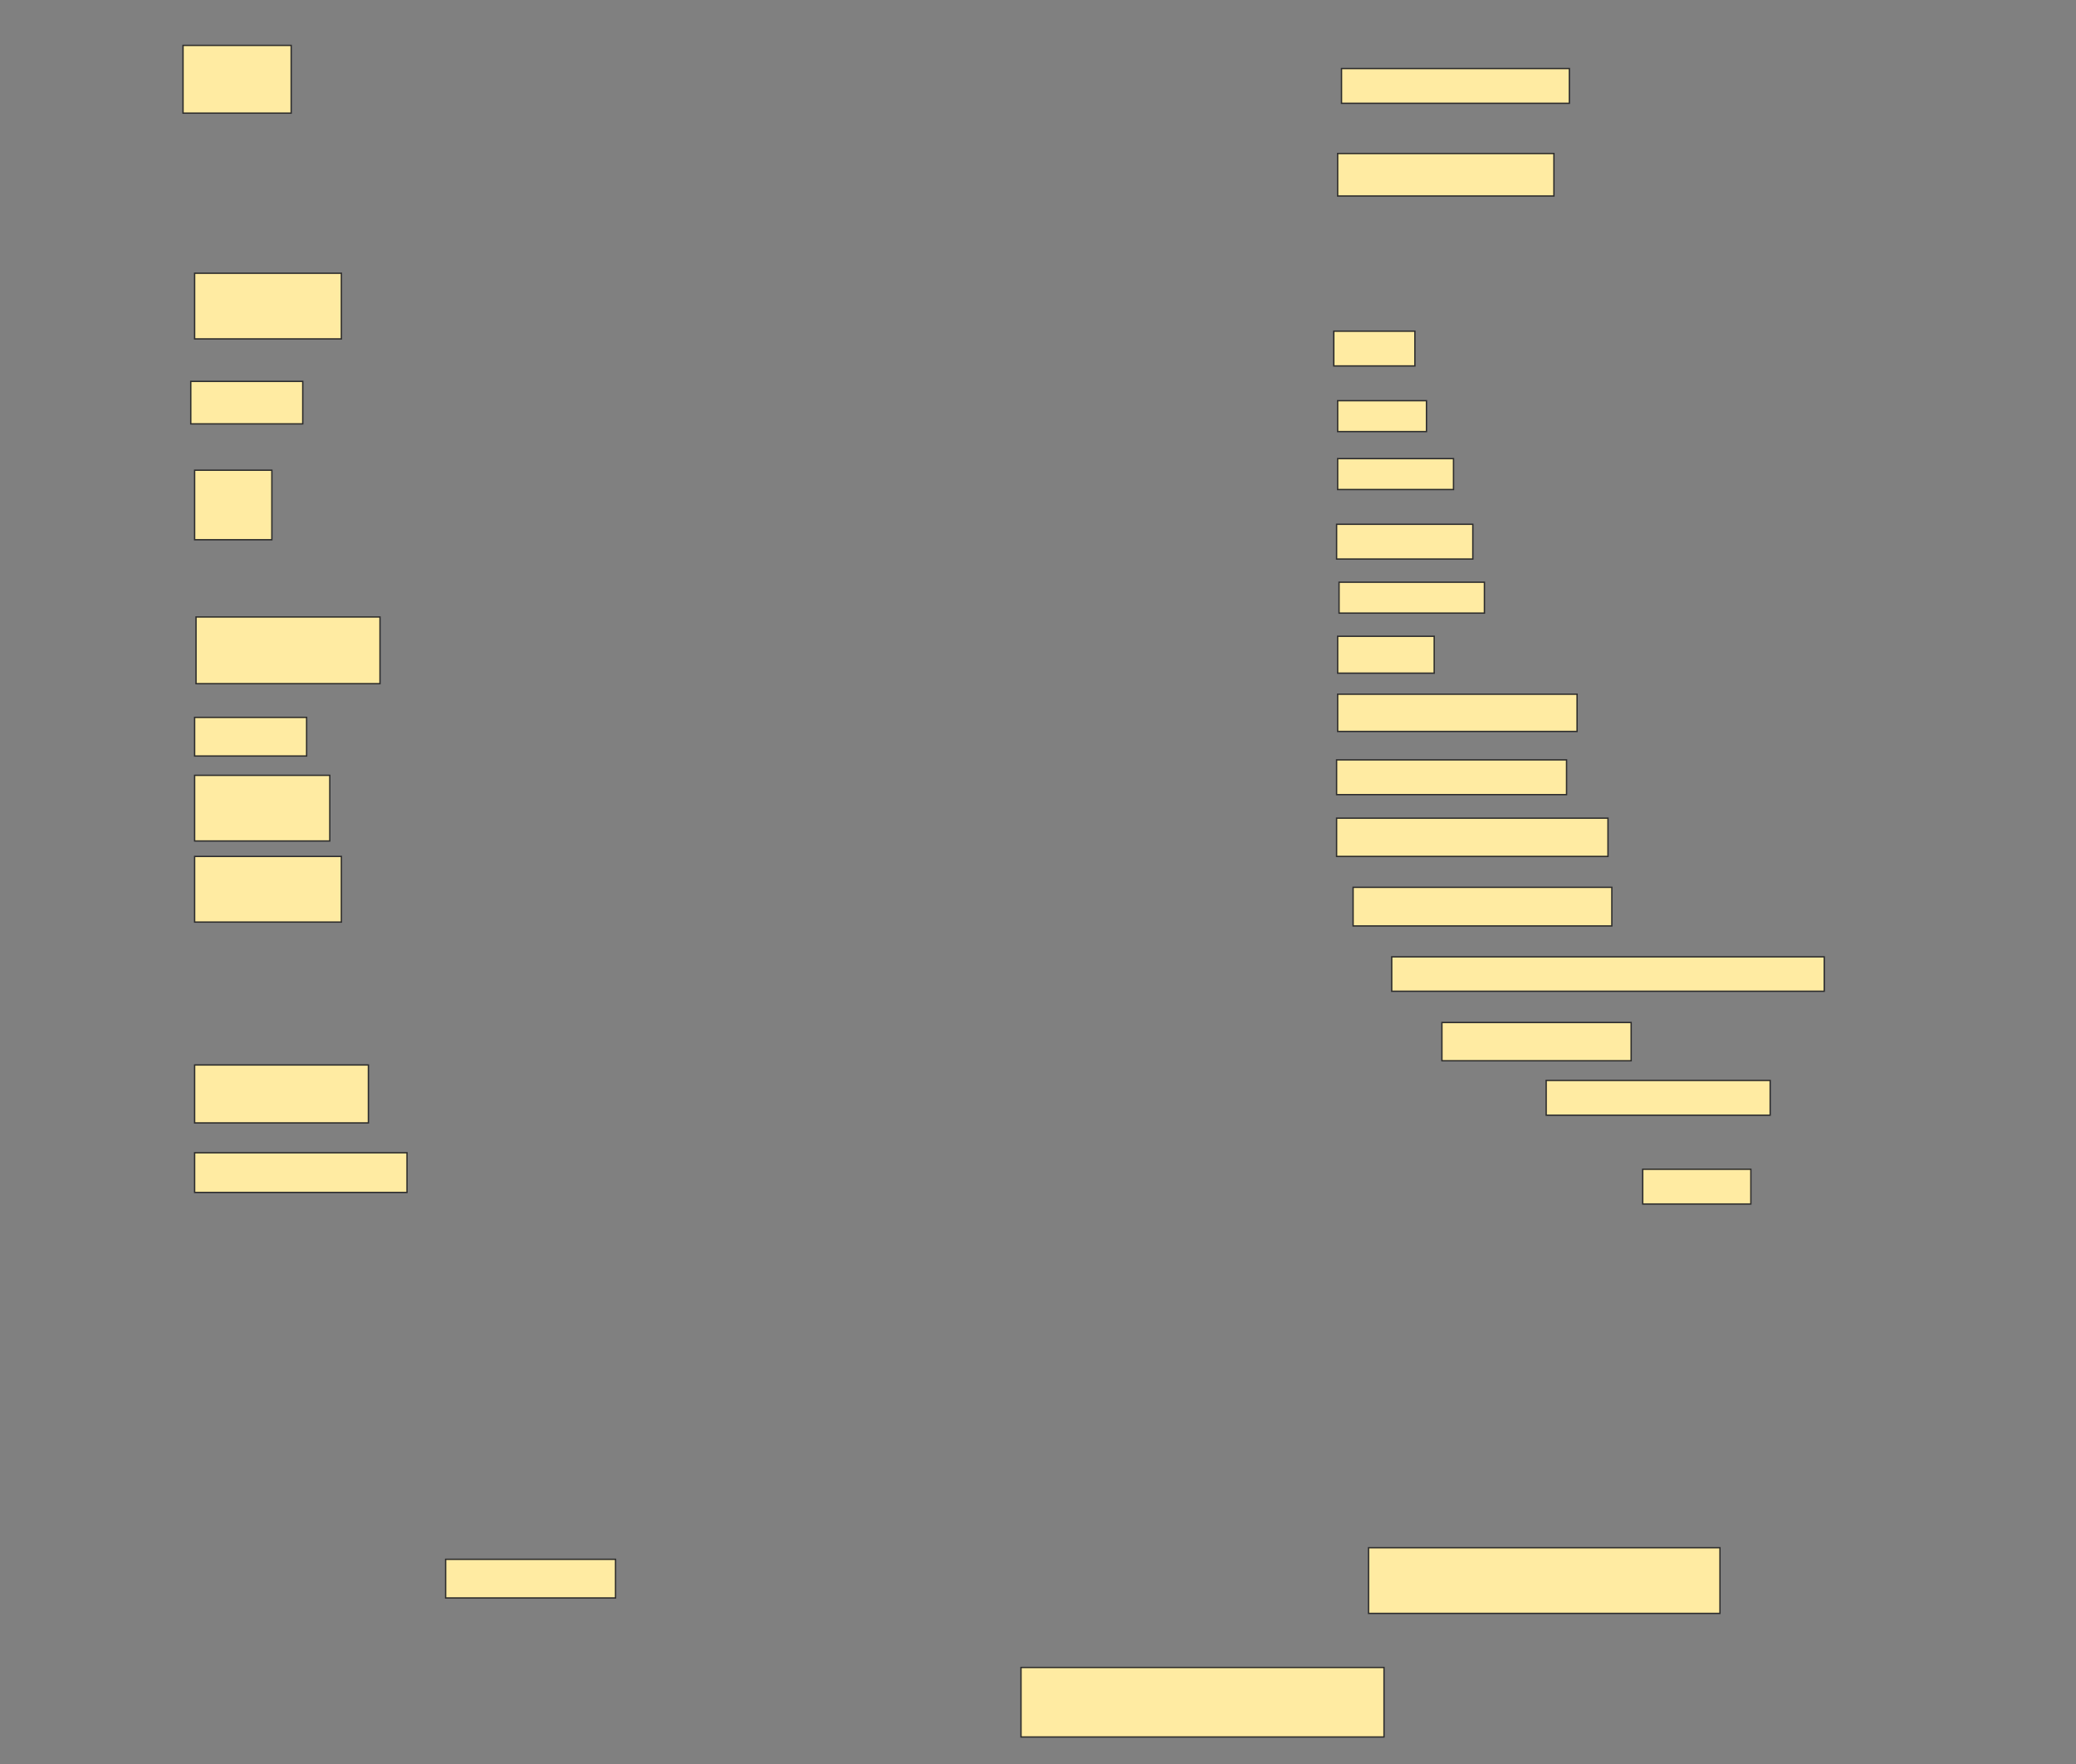 <svg height="1305" width="1536" xmlns="http://www.w3.org/2000/svg">
 <rect width="100%" height="100%" fill="#808080" stroke="none"/>
 <!-- Created with Image Occlusion Enhanced -->
 <g>
  <title>Labels</title>
 </g>
 <g>
  <title>Masks</title>
  <rect fill="#FFEBA2" height="50.13" id="283d265bd4e3424895fa9564f5084ec1-ao-1" stroke="#2D2D2D" width="80" x="135.429" y="33.571"/>
  <rect fill="#FFEBA2" height="25.714" id="283d265bd4e3424895fa9564f5084ec1-ao-2" stroke="#2D2D2D" width="168.571" x="992.572" y="50.714"/>
  
  <rect fill="#FFEBA2" height="31.429" id="283d265bd4e3424895fa9564f5084ec1-ao-4" stroke="#2D2D2D" width="160" x="989.714" y="113.571"/>
  <rect fill="#FFEBA2" height="48.571" id="283d265bd4e3424895fa9564f5084ec1-ao-5" stroke="#2D2D2D" width="108.571" x="144" y="202.143"/>
  <rect fill="#FFEBA2" height="25.714" id="283d265bd4e3424895fa9564f5084ec1-ao-6" stroke="#2D2D2D" width="60" x="986.857" y="245"/>
  <rect fill="#FFEBA2" height="22.857" id="283d265bd4e3424895fa9564f5084ec1-ao-7" stroke="#2D2D2D" width="65.714" x="989.714" y="296.429"/>
  <rect fill="#FFEBA2" height="22.857" id="283d265bd4e3424895fa9564f5084ec1-ao-8" stroke="#2D2D2D" width="85.714" x="989.714" y="339.286"/>
  <rect fill="#FFEBA2" height="25.714" id="283d265bd4e3424895fa9564f5084ec1-ao-9" stroke="#2D2D2D" width="100.779" x="988.935" y="387.857"/>
  <rect fill="#FFEBA2" height="27.273" id="283d265bd4e3424895fa9564f5084ec1-ao-10" stroke="#2D2D2D" width="71.429" x="989.714" y="470.714"/>
  <rect fill="#FFEBA2" height="31.429" id="283d265bd4e3424895fa9564f5084ec1-ao-11" stroke="#2D2D2D" width="82.857" x="141.143" y="282.143"/>
  <rect fill="#FFEBA2" height="51.429" id="283d265bd4e3424895fa9564f5084ec1-ao-12" stroke="#2D2D2D" width="57.143" x="144" y="347.857"/>
  <rect fill="#FFEBA2" height="49.351" id="283d265bd4e3424895fa9564f5084ec1-ao-13" stroke="#2D2D2D" width="136.104" x="145.039" y="456.429"/>
  <rect fill="#FFEBA2" height="22.857" id="283d265bd4e3424895fa9564f5084ec1-ao-14" stroke="#2D2D2D" stroke-dasharray="null" stroke-linecap="null" stroke-linejoin="null" width="107.532" x="990.753" y="430.714"/>
  <rect fill="#FFEBA2" height="28.571" id="283d265bd4e3424895fa9564f5084ec1-ao-15" stroke="#2D2D2D" stroke-dasharray="null" stroke-linecap="null" stroke-linejoin="null" width="82.857" x="144" y="530.714"/>
  <rect fill="#FFEBA2" height="48.571" id="283d265bd4e3424895fa9564f5084ec1-ao-16" stroke="#2D2D2D" stroke-dasharray="null" stroke-linecap="null" stroke-linejoin="null" width="100" x="144" y="573.571"/>
  <rect fill="#FFEBA2" height="48.571" id="283d265bd4e3424895fa9564f5084ec1-ao-17" stroke="#2D2D2D" stroke-dasharray="null" stroke-linecap="null" stroke-linejoin="null" width="108.571" x="144" y="633.571"/>
  <rect fill="#FFEBA2" height="27.532" id="283d265bd4e3424895fa9564f5084ec1-ao-18" stroke="#2D2D2D" stroke-dasharray="null" stroke-linecap="null" stroke-linejoin="null" width="177.143" x="989.714" y="513.571"/>
  <rect fill="#FFEBA2" height="25.714" id="283d265bd4e3424895fa9564f5084ec1-ao-19" stroke="#2D2D2D" stroke-dasharray="null" stroke-linecap="null" stroke-linejoin="null" width="170.13" x="988.935" y="562.143"/>
  <rect fill="#FFEBA2" height="28.312" id="283d265bd4e3424895fa9564f5084ec1-ao-20" stroke="#2D2D2D" stroke-dasharray="null" stroke-linecap="null" stroke-linejoin="null" width="200.779" x="988.935" y="605.26"/>
  <rect fill="#FFEBA2" height="42.857" id="283d265bd4e3424895fa9564f5084ec1-ao-21" stroke="#2D2D2D" stroke-dasharray="null" stroke-linecap="null" stroke-linejoin="null" width="128.571" x="144" y="787.857"/>
  <rect fill="#FFEBA2" height="28.571" id="283d265bd4e3424895fa9564f5084ec1-ao-22" stroke="#2D2D2D" stroke-dasharray="null" stroke-linecap="null" stroke-linejoin="null" width="191.429" x="1001.143" y="656.429"/>
  <rect fill="#FFEBA2" height="25.455" id="283d265bd4e3424895fa9564f5084ec1-ao-23" stroke="#2D2D2D" stroke-dasharray="null" stroke-linecap="null" stroke-linejoin="null" width="320" x="1029.714" y="707.857"/>
  <rect fill="#FFEBA2" height="28.312" id="283d265bd4e3424895fa9564f5084ec1-ao-24" stroke="#2D2D2D" stroke-dasharray="null" stroke-linecap="null" stroke-linejoin="null" width="140" x="1066.857" y="756.429"/>
  <rect fill="#FFEBA2" height="25.714" id="283d265bd4e3424895fa9564f5084ec1-ao-25" stroke="#2D2D2D" stroke-dasharray="null" stroke-linecap="null" stroke-linejoin="null" width="165.714" x="1144" y="799.286"/>
  <rect fill="#FFEBA2" height="29.351" id="283d265bd4e3424895fa9564f5084ec1-ao-26" stroke="#2D2D2D" stroke-dasharray="null" stroke-linecap="null" stroke-linejoin="null" width="157.143" x="144" y="852.792"/>
  <rect fill="#FFEBA2" height="25.714" id="283d265bd4e3424895fa9564f5084ec1-ao-27" stroke="#2D2D2D" stroke-dasharray="null" stroke-linecap="null" stroke-linejoin="null" width="80" x="1215.429" y="865"/>
  <rect fill="#FFEBA2" height="28.571" id="283d265bd4e3424895fa9564f5084ec1-ao-28" stroke="#2D2D2D" stroke-dasharray="null" stroke-linecap="null" stroke-linejoin="null" width="125.714" x="329.714" y="1153.571"/>
  <rect fill="#FFEBA2" height="51.429" id="283d265bd4e3424895fa9564f5084ec1-ao-29" stroke="#2D2D2D" stroke-dasharray="null" stroke-linecap="null" stroke-linejoin="null" width="268.571" x="755.429" y="1233.571"/>
  <rect fill="#FFEBA2" height="48.571" id="283d265bd4e3424895fa9564f5084ec1-ao-30" stroke="#2D2D2D" stroke-dasharray="null" stroke-linecap="null" stroke-linejoin="null" width="260" x="1012.572" y="1145"/>
 </g>
</svg>